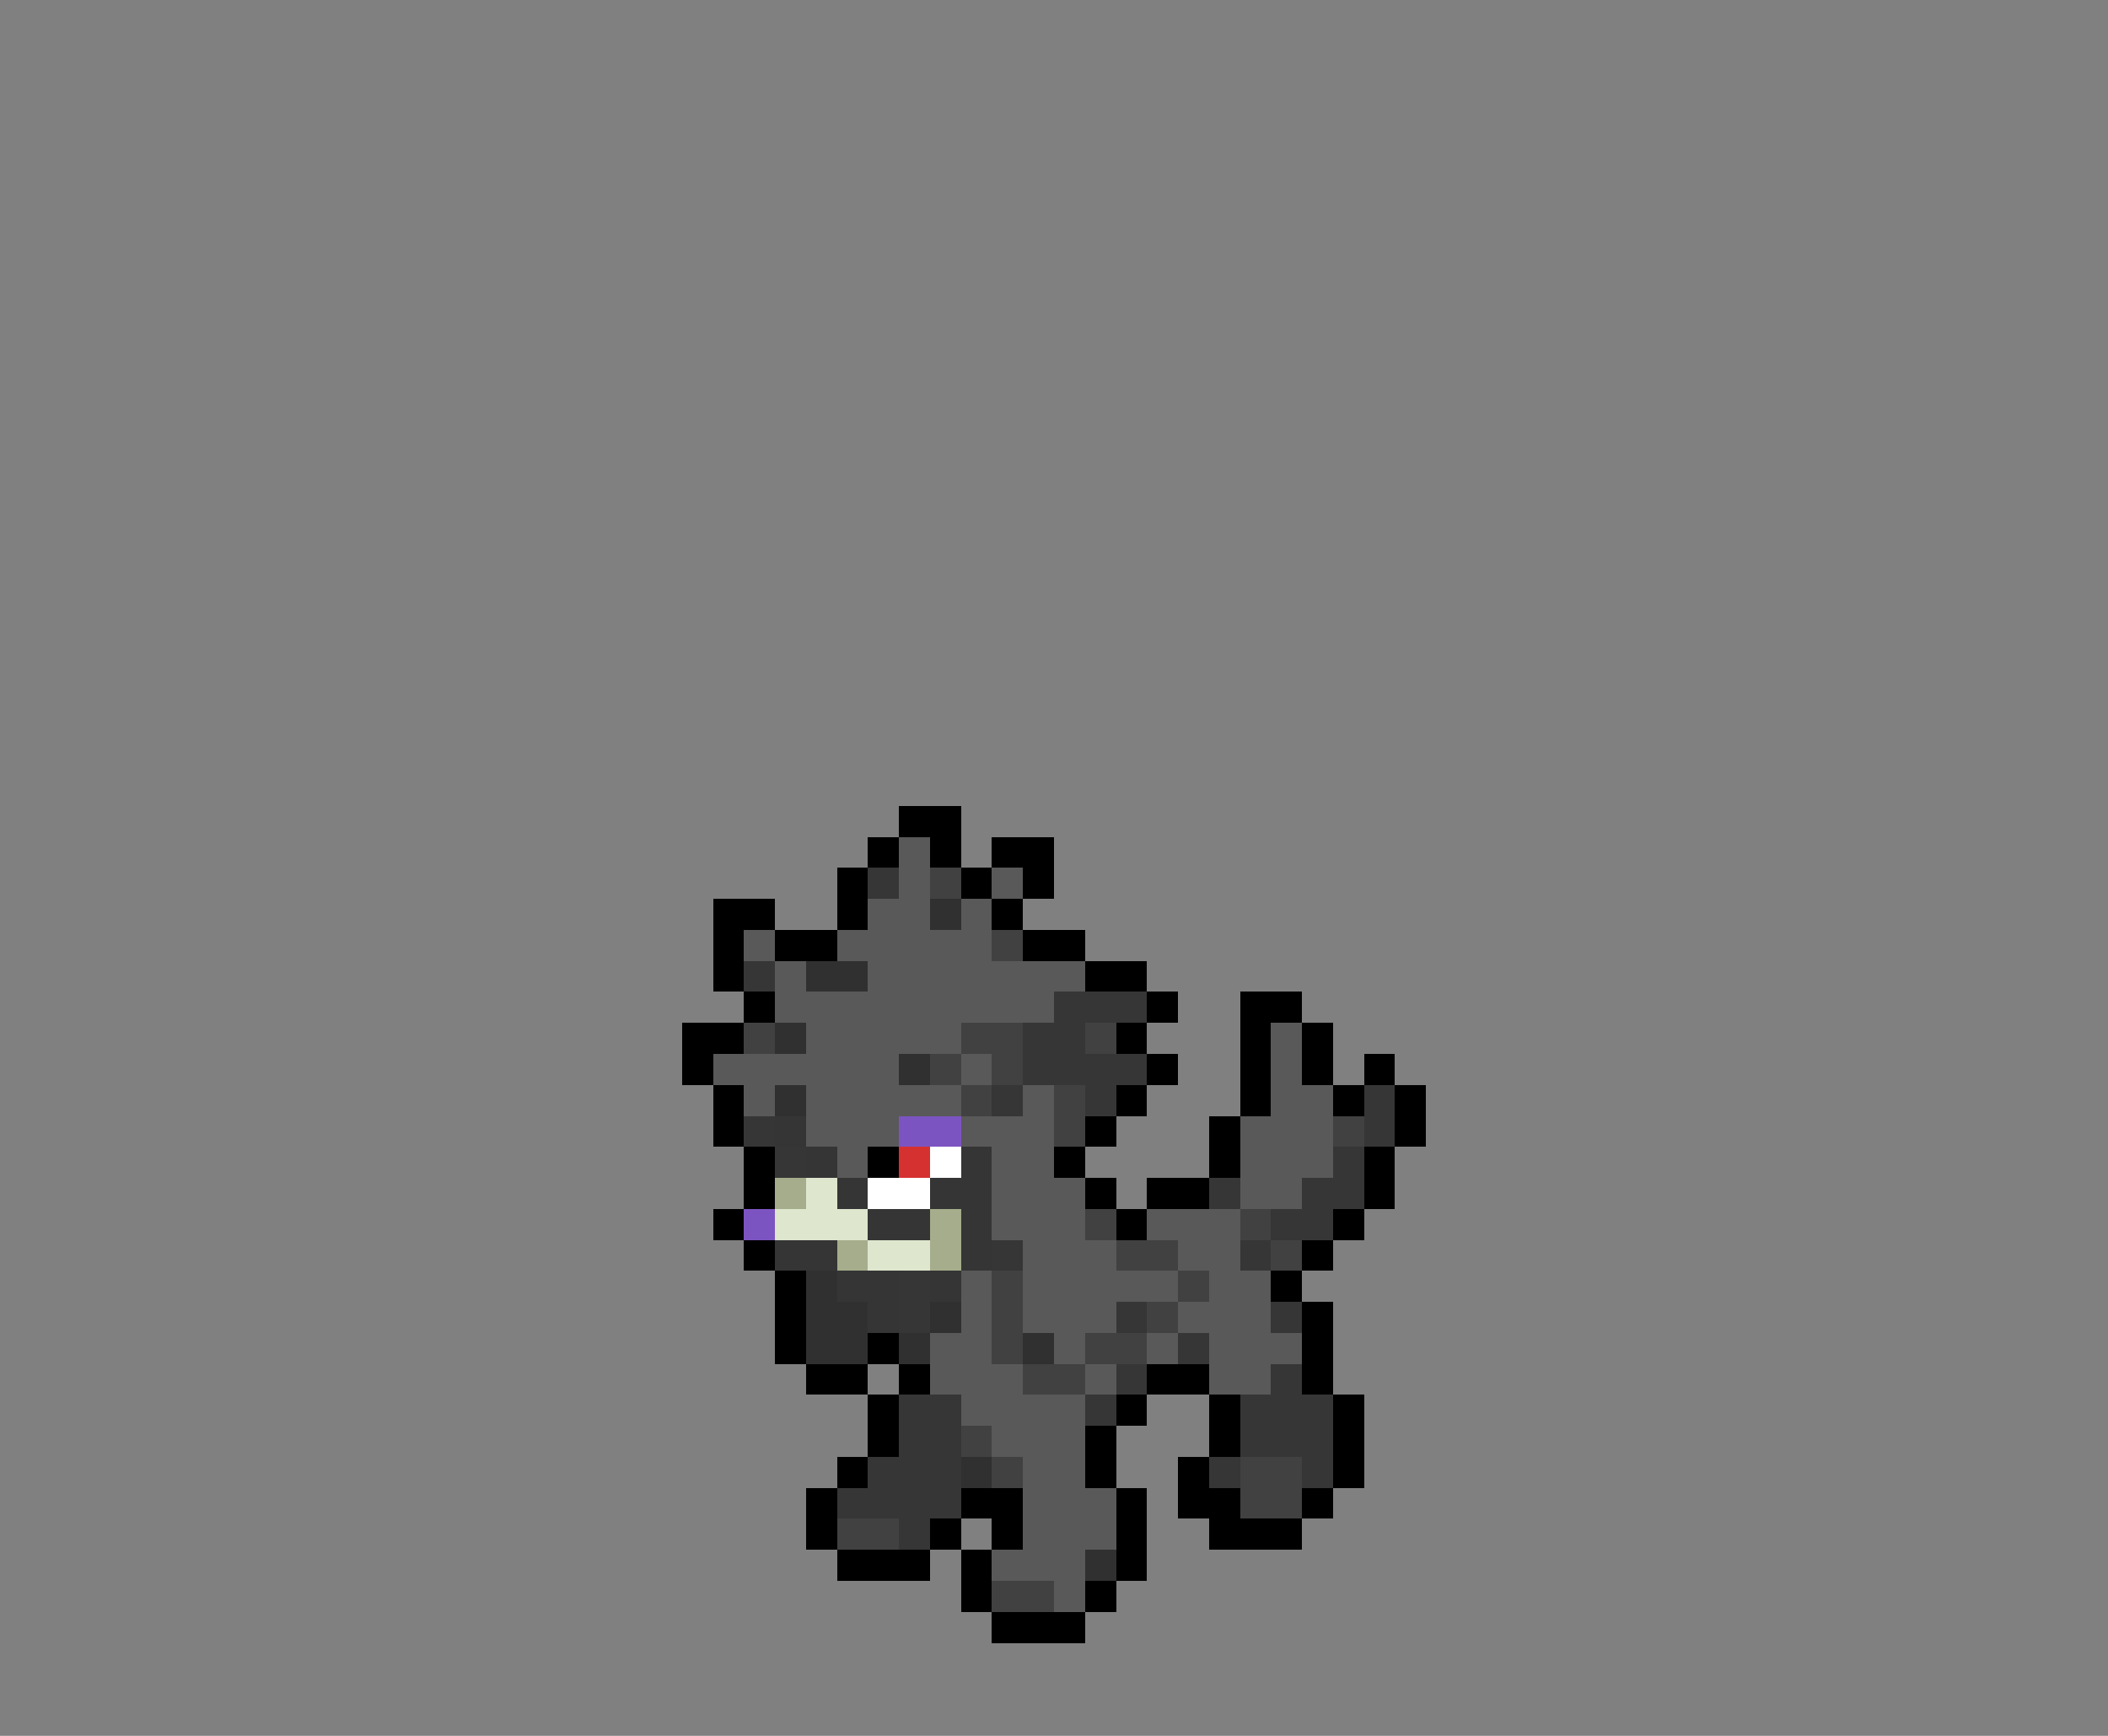 <svg xmlns="http://www.w3.org/2000/svg" viewBox="0 -0.5 68 56" shape-rendering="crispEdges">
<rect x="0" y="-0.5" width="68" height="56" fill="#808080" stroke="none"/>
<path stroke="#000000" d="M29 26h2M28 27h1M30 27h1M32 27h2M27 28h1M31 28h1M33 28h1M23 29h2M27 29h1M32 29h1M23 30h1M25 30h2M33 30h2M23 31h1M35 31h2M24 32h1M37 32h1M40 32h2M22 33h2M36 33h1M40 33h1M42 33h1M22 34h1M37 34h1M40 34h1M42 34h1M44 34h1M23 35h1M36 35h1M40 35h1M43 35h1M45 35h1M23 36h1M35 36h1M39 36h1M45 36h1M24 37h1M28 37h1M34 37h1M39 37h1M44 37h1M24 38h1M35 38h1M37 38h2M44 38h1M23 39h1M36 39h1M43 39h1M24 40h1M42 40h1M25 41h1M41 41h1M25 42h1M42 42h1M25 43h1M28 43h1M42 43h1M26 44h2M29 44h1M37 44h2M42 44h1M28 45h1M36 45h1M39 45h1M43 45h1M28 46h1M35 46h1M39 46h1M43 46h1M27 47h1M35 47h1M38 47h1M43 47h1M26 48h1M31 48h2M36 48h1M38 48h2M42 48h1M26 49h1M30 49h1M32 49h1M36 49h1M39 49h3M27 50h3M31 50h1M36 50h1M31 51h1M35 51h1M32 52h3" />
<path stroke="#595959" d="M29 27h1M29 28h1M32 28h1M28 29h2M31 29h1M24 30h1M27 30h5M25 31h1M28 31h7M25 32h9M26 33h5M41 33h1M23 34h6M31 34h1M41 34h1M24 35h1M26 35h5M33 35h1M41 35h2M26 36h3M31 36h3M40 36h3M27 37h1M32 37h2M40 37h3M32 38h3M40 38h2M32 39h3M37 39h3M33 40h3M38 40h2M31 41h1M33 41h5M39 41h2M31 42h1M33 42h3M38 42h3M30 43h2M34 43h1M37 43h1M39 43h3M30 44h3M35 44h1M39 44h2M31 45h4M32 46h3M33 47h2M33 48h3M33 49h3M32 50h3M34 51h1" />
<path stroke="#363636" d="M28 28h1M24 31h1M34 32h3M33 33h2M33 34h4M32 35h1M35 35h1M44 35h1M24 36h1M44 36h1M25 37h1M43 37h1M39 38h1M42 38h2M41 39h2M32 40h1M40 40h1M29 41h1M29 42h1M36 42h1M41 42h1M38 43h1M36 44h1M41 44h1M29 45h2M35 45h1M40 45h3M29 46h2M40 46h3M28 47h3M39 47h1M42 47h1M27 48h4M29 49h1" />
<path stroke="#414141" d="M30 28h1M32 30h1M24 33h1M31 33h2M35 33h1M30 34h1M32 34h1M31 35h1M34 35h1M34 36h1M43 36h1M35 39h1M40 39h1M36 40h2M41 40h1M32 41h1M38 41h1M32 42h1M37 42h1M32 43h1M35 43h2M33 44h2M31 46h1M32 47h1M40 47h2M40 48h2M27 49h2M32 51h2" />
<path stroke="#303030" d="M30 29h1M26 31h2M25 33h1M29 34h1M25 35h1M26 41h1M26 42h2M30 42h1M26 43h2M29 43h1M33 43h1M31 47h1M35 50h1" />
<path stroke="#353535" d="M25 36h1M26 37h1M31 37h1M27 38h1M30 38h2M28 39h2M31 39h1M25 40h2M31 40h1M27 41h2M30 41h1M28 42h1" />
<path stroke="#7c54c1" d="M29 36h2M24 39h1" />
<path stroke="#d63131" d="M29 37h1" />
<path stroke="#ffffff" d="M30 37h1M28 38h2" />
<path stroke="#a5ad8c" d="M25 38h1M30 39h1M27 40h1M30 40h1" />
<path stroke="#dee6ce" d="M26 38h1M25 39h3M28 40h2" />
</svg>